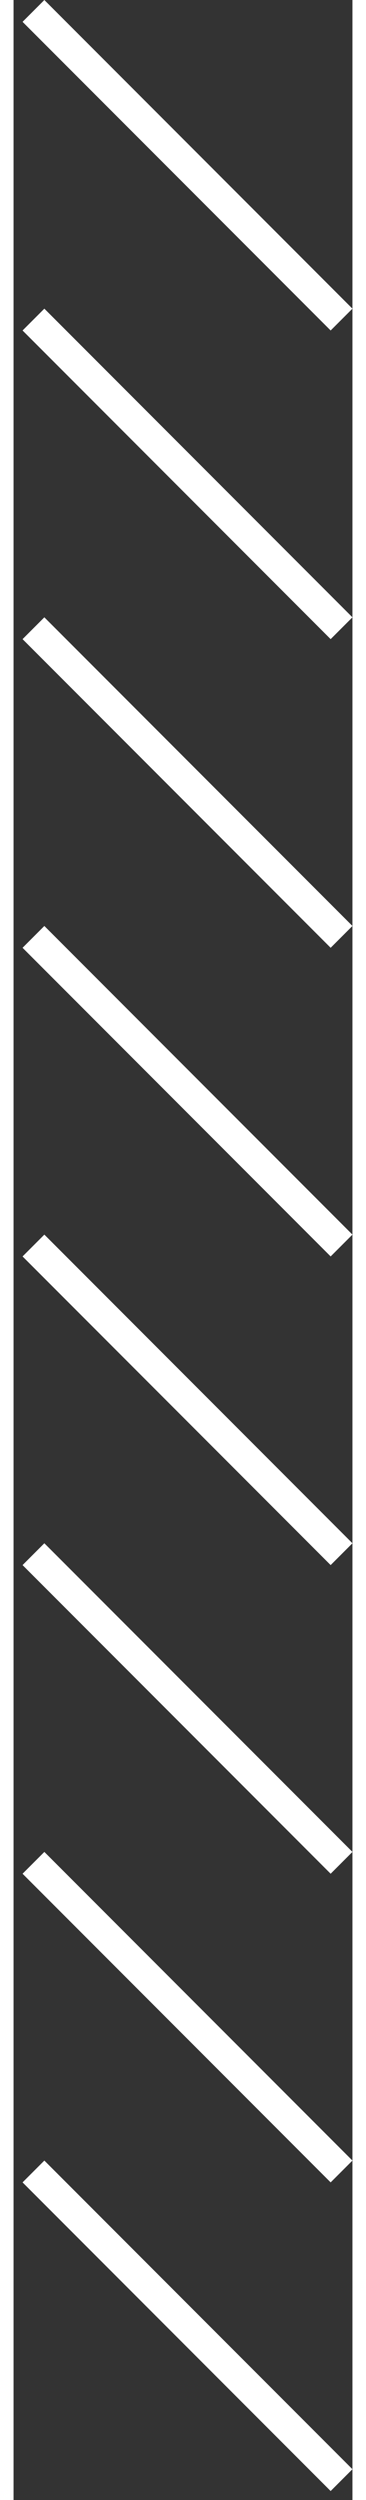 <svg width="11" height="75" viewBox="0 0 11 81" fill="none" xmlns="http://www.w3.org/2000/svg">
<rect x="0" y="0" width="11" height="81" fill="#333333" stroke="none"/>
<line x1="10.646" y1="80.354" x2="0.646" y2="70.354" stroke="white"/>
<line x1="10.646" y1="40.354" x2="0.646" y2="30.354" stroke="white"/>
<line x1="10.646" y1="70.354" x2="0.646" y2="60.354" stroke="white"/>
<line x1="10.646" y1="30.354" x2="0.646" y2="20.354" stroke="white"/>
<line x1="10.646" y1="60.354" x2="0.646" y2="50.354" stroke="white"/>
<line x1="10.646" y1="20.354" x2="0.646" y2="10.354" stroke="white"/>
<line x1="10.646" y1="50.354" x2="0.646" y2="40.354" stroke="white"/>
<line x1="10.646" y1="10.354" x2="0.646" y2="0.354" stroke="white"/>
</svg>
